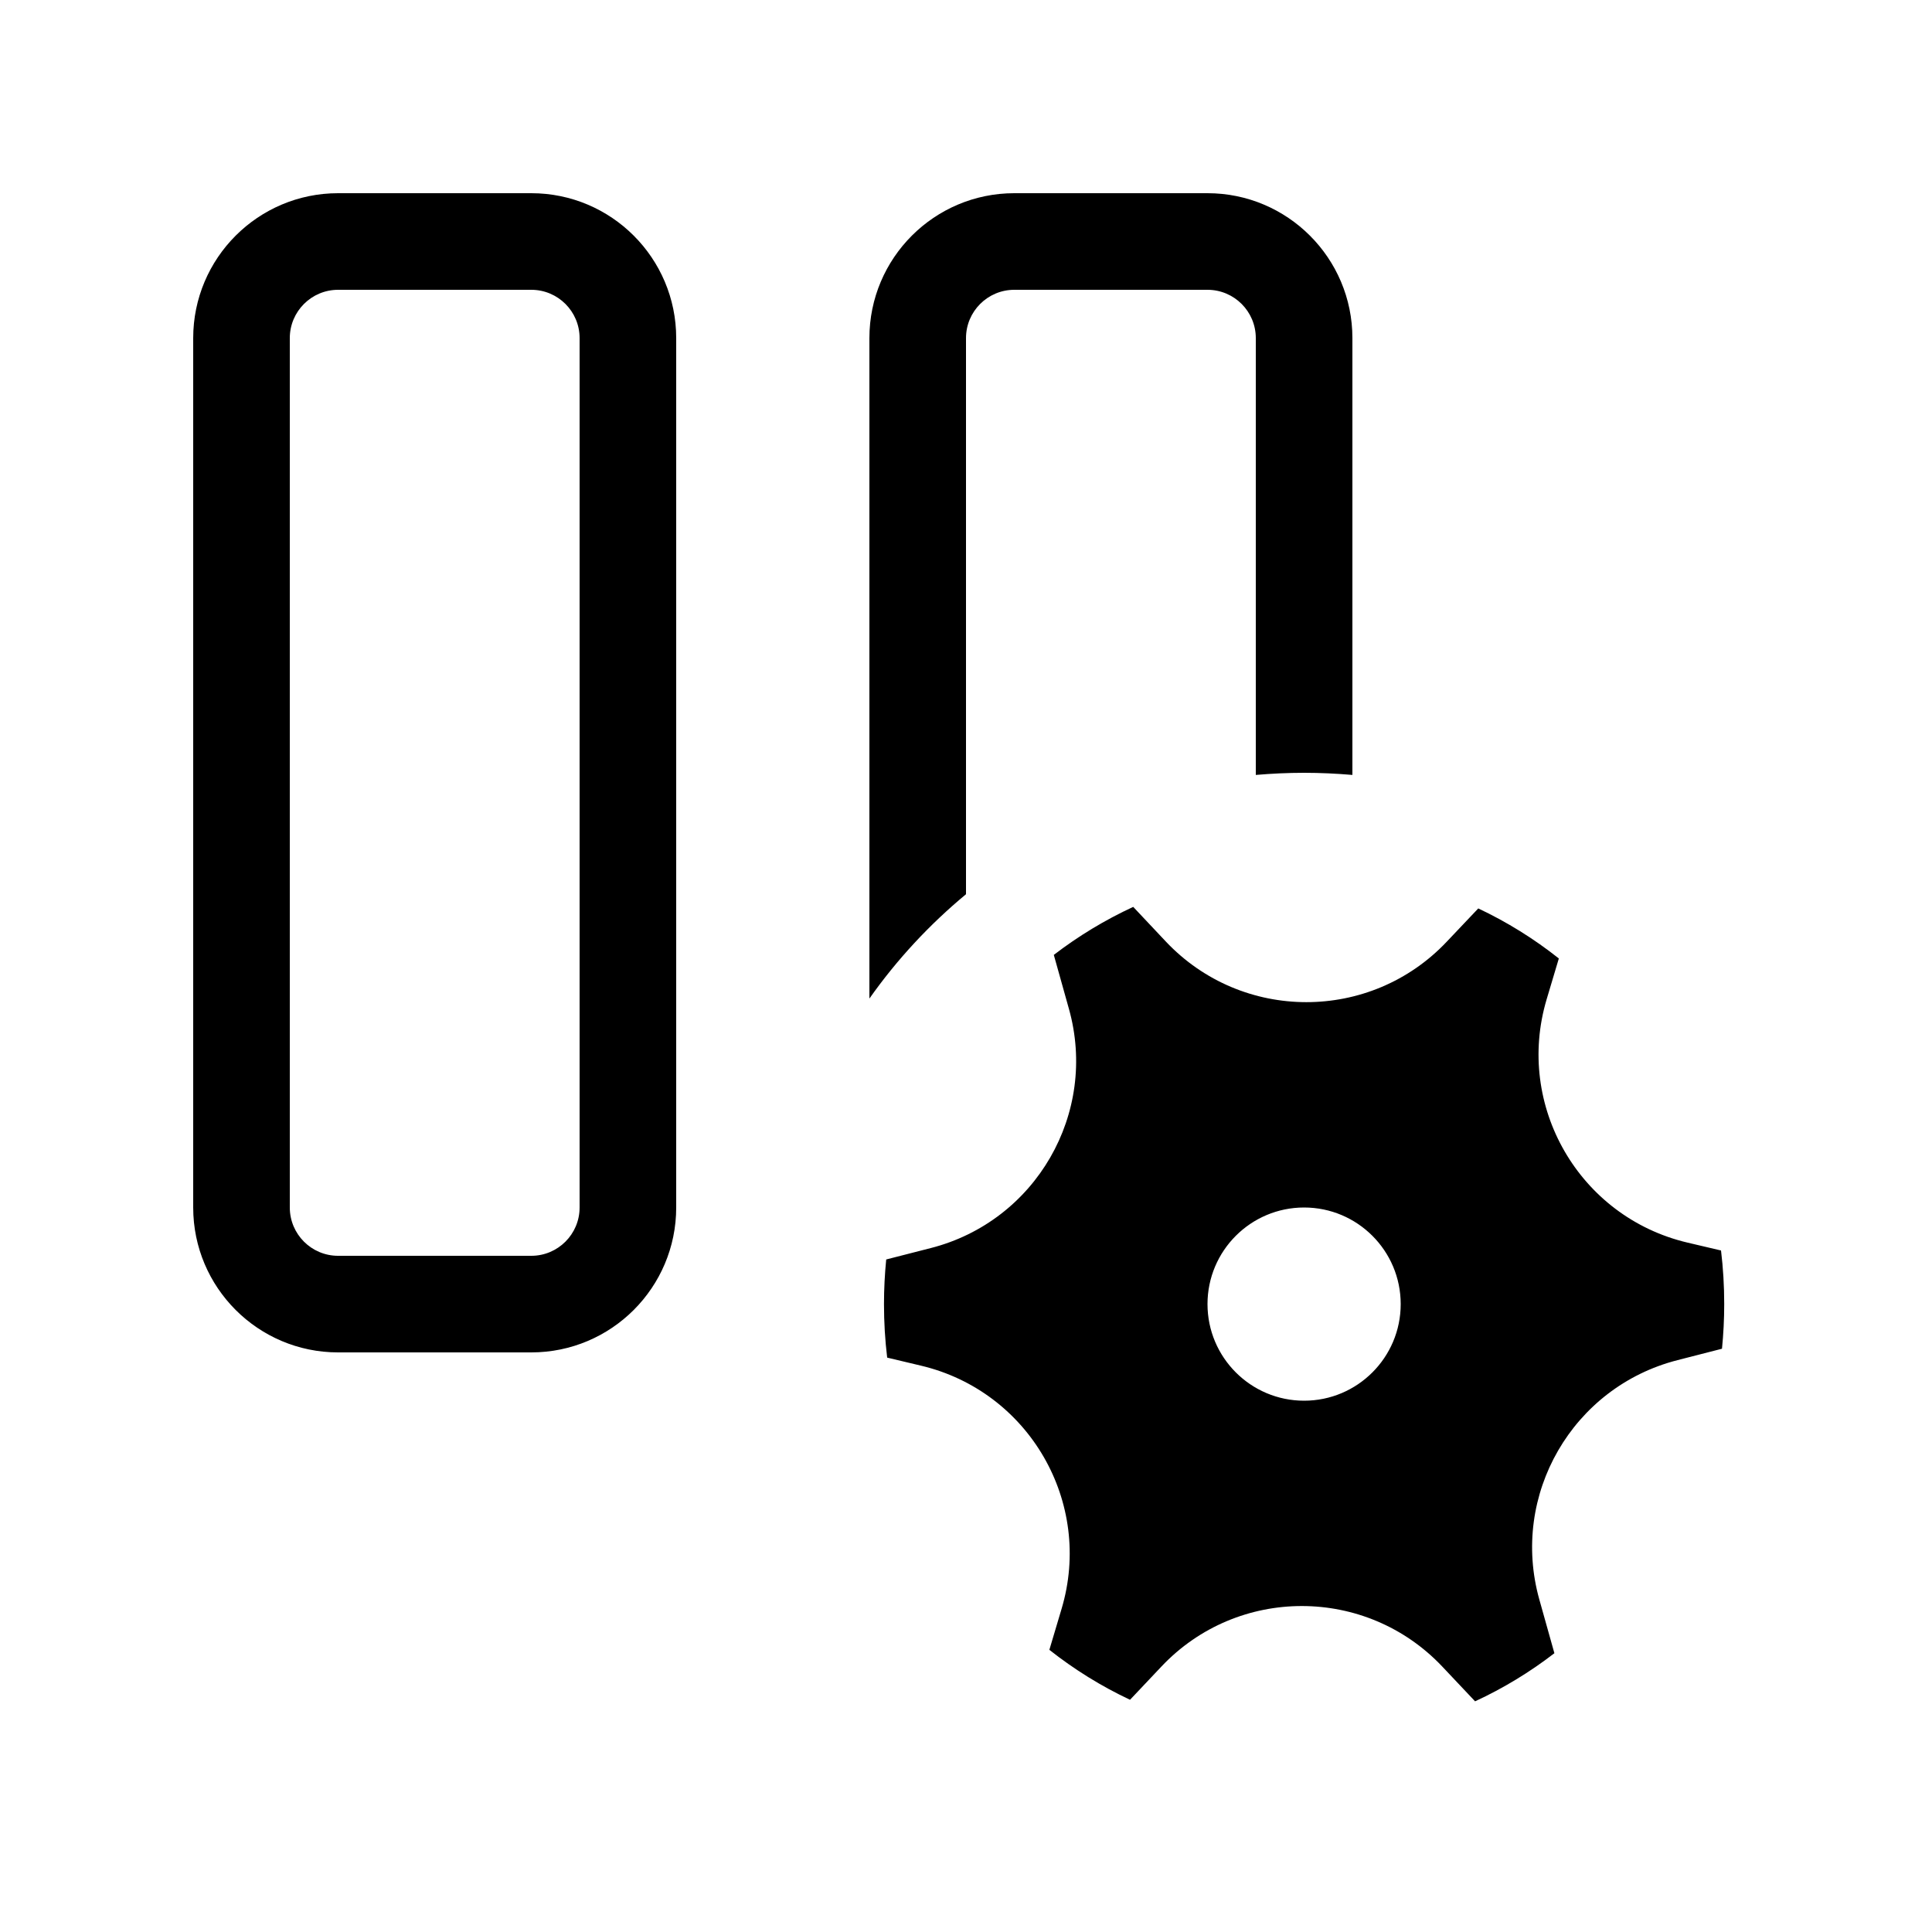 <svg xmlns="http://www.w3.org/2000/svg" viewBox="0 0 20 20" fill="none"><path d="M3.5 2C2.672 2 2 2.672 2 3.5V12.5C2 13.328 2.672 14 3.5 14H5.5C6.328 14 7 13.328 7 12.5V3.5C7 2.672 6.328 2 5.5 2H3.5ZM3.5 3H5.5C5.776 3 6 3.224 6 3.5V12.5C6 12.776 5.776 13 5.5 13H3.5C3.224 13 3 12.776 3 12.5V3.5C3 3.224 3.224 3 3.5 3ZM10.5 2C9.672 2 9 2.672 9 3.5V10.337C9.284 9.934 9.621 9.571 10 9.257V3.5C10 3.224 10.224 3 10.5 3H12.5C12.776 3 13 3.224 13 3.5V8.022C13.165 8.008 13.332 8 13.5 8C13.668 8 13.835 8.008 14 8.022V3.5C14 2.672 13.328 2 12.5 2H10.5ZM11.065 10.442C11.369 11.523 10.723 12.642 9.635 12.92L9.174 13.038C9.159 13.19 9.151 13.344 9.151 13.5C9.151 13.688 9.162 13.873 9.184 14.054L9.533 14.137C10.653 14.402 11.319 15.554 10.989 16.656L10.863 17.079C11.12 17.282 11.4 17.456 11.698 17.596L12.023 17.252C12.812 16.416 14.143 16.417 14.932 17.254L15.27 17.612C15.562 17.477 15.837 17.31 16.091 17.114L15.935 16.558C15.632 15.476 16.278 14.358 17.366 14.08L17.826 13.962C17.841 13.81 17.849 13.656 17.849 13.5C17.849 13.312 17.838 13.127 17.816 12.945L17.467 12.863C16.348 12.598 15.682 11.446 16.011 10.344L16.137 9.922C15.88 9.718 15.6 9.544 15.303 9.404L14.978 9.747C14.188 10.584 12.857 10.583 12.068 9.746L11.731 9.388C11.439 9.523 11.163 9.69 10.909 9.885L11.065 10.442ZM13.5 14.5C12.948 14.5 12.5 14.052 12.5 13.5C12.5 12.948 12.948 12.5 13.5 12.5C14.052 12.5 14.5 12.948 14.5 13.5C14.5 14.052 14.052 14.5 13.5 14.5Z" fill="currentColor"/></svg>